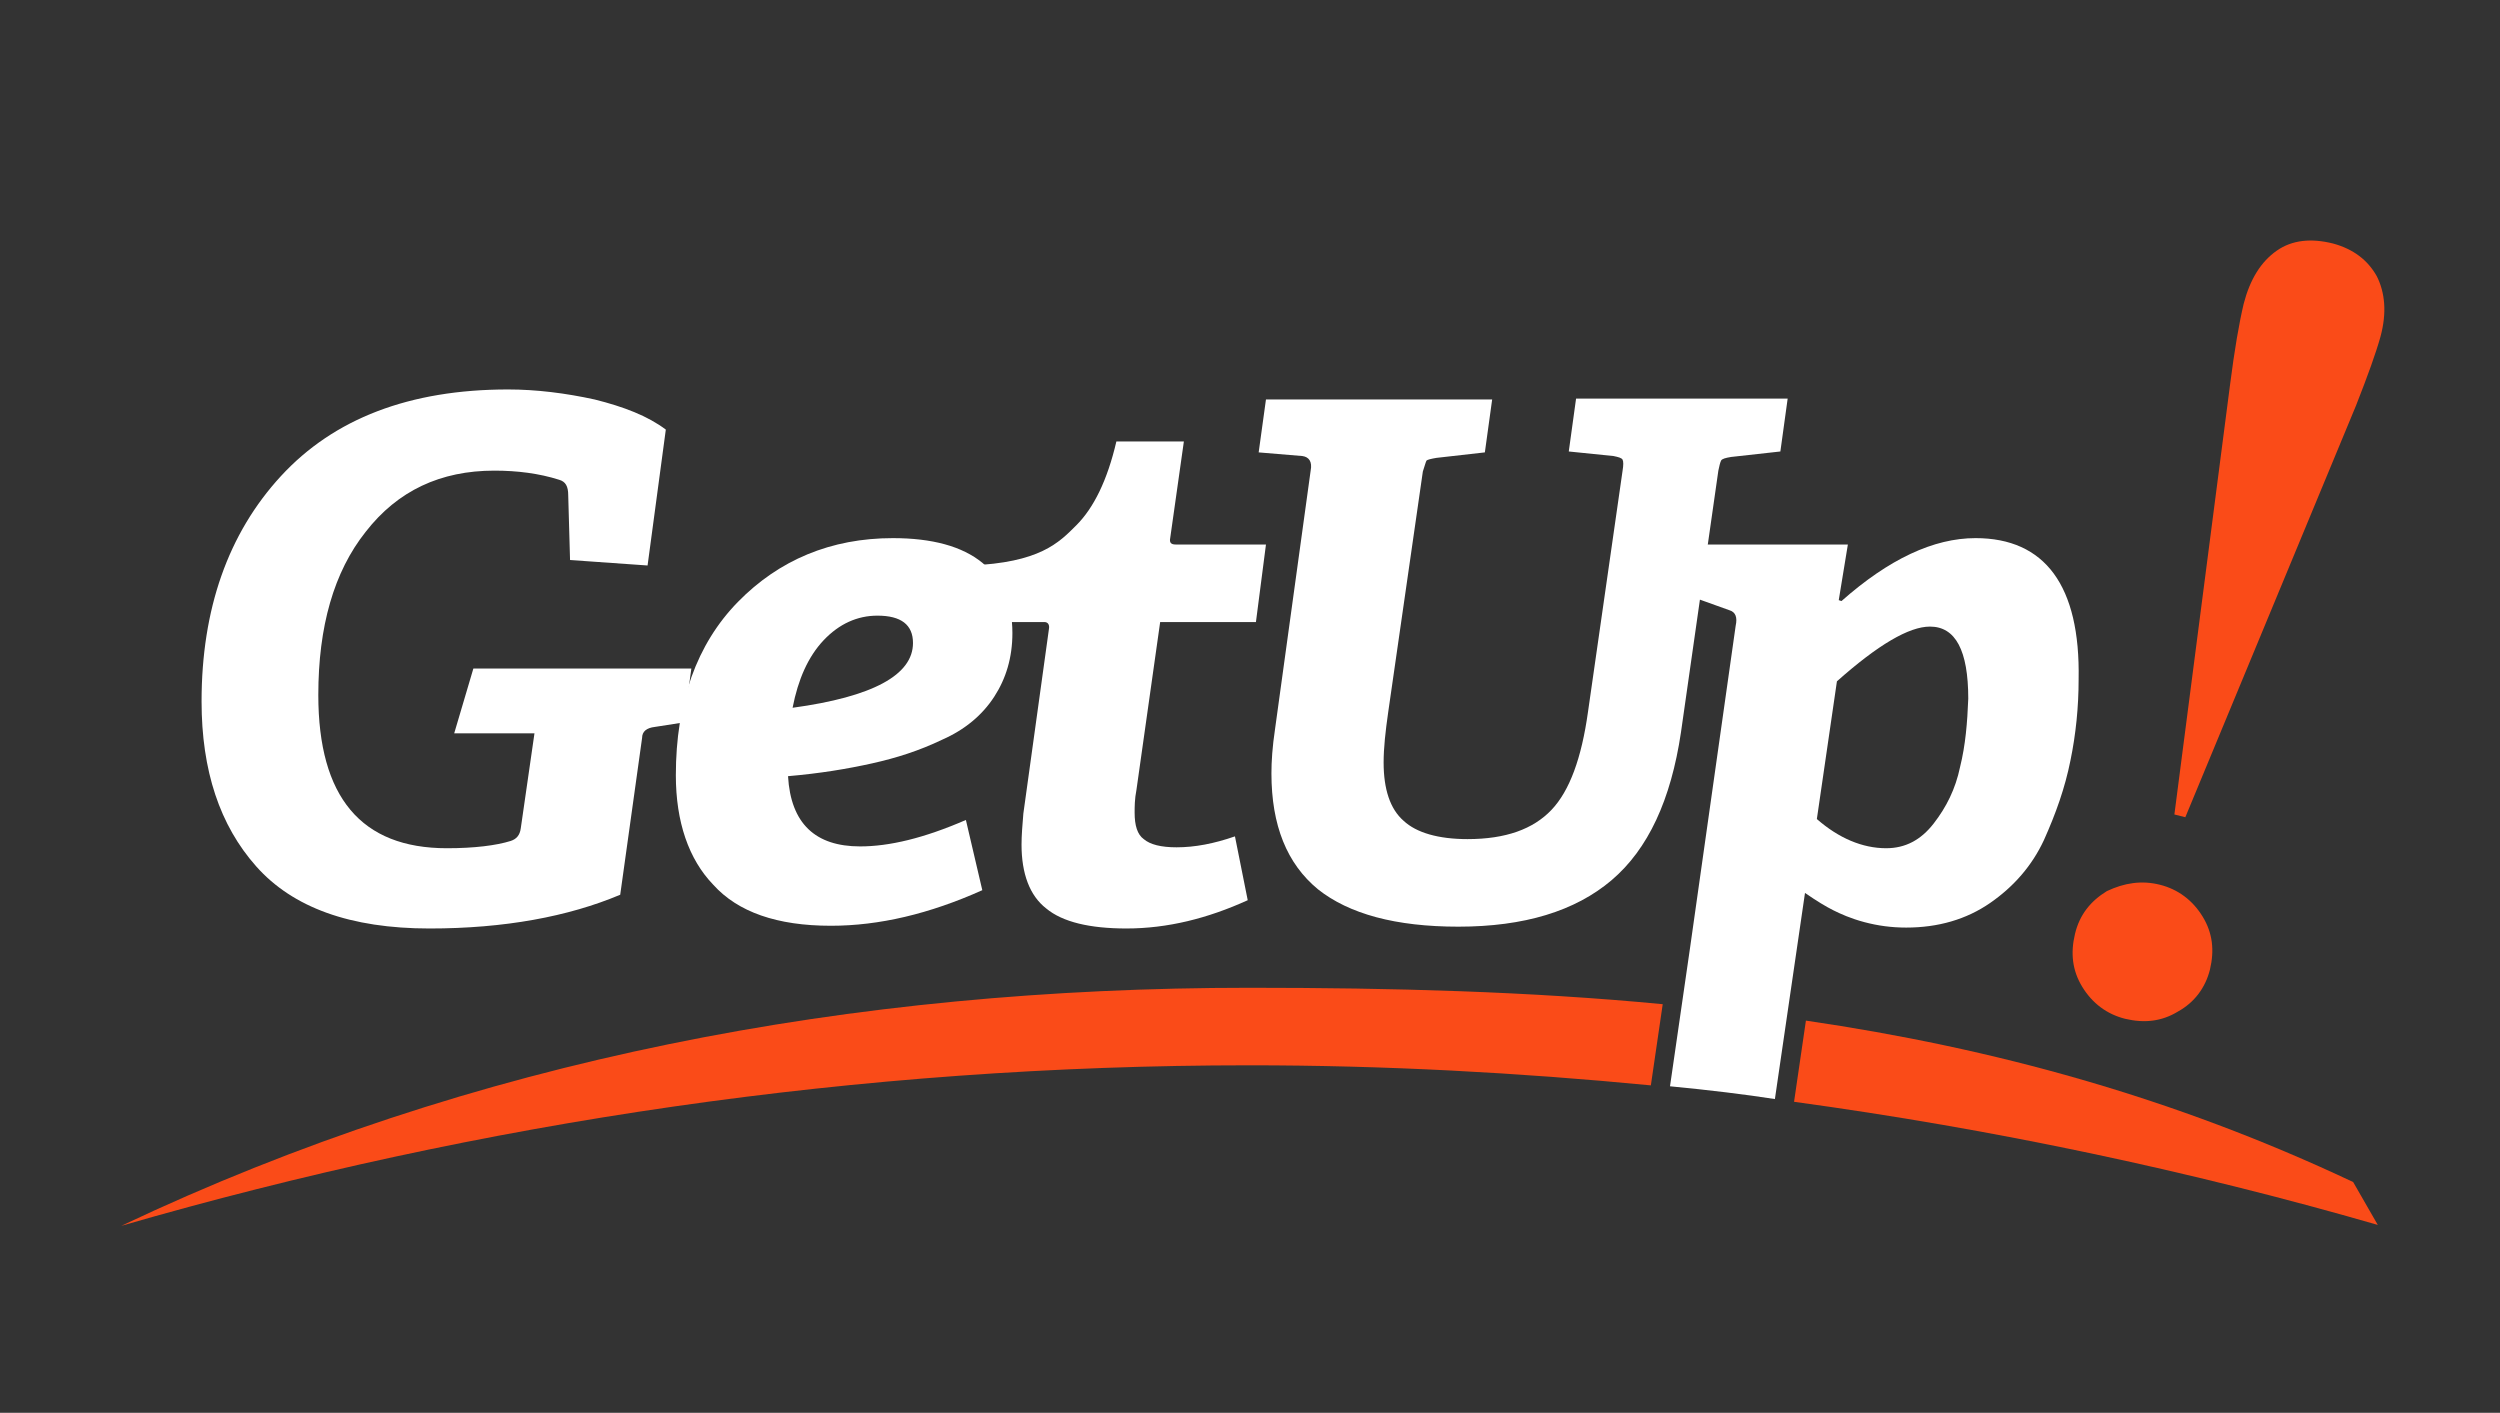 <?xml version="1.0" encoding="utf-8"?>
<svg version="1.1" id="Layer_1" xmlns="http://www.w3.org/2000/svg" xmlns:xlink="http://www.w3.org/1999/xlink" x="0px" y="0px" viewBox="0 0 274.1 154.9" style="enable-background:new 0 0 274.1 154.9;" xml:space="preserve">
<rect x="0" y="0" width="274.1" height="154.9" fill="#333333" stroke="none"/>
<style type="text/css">
	.st0{fill:#FFFFFF;}
	.st1{fill:#FA4B18;}
</style>
<path class="st0" d="M22.1,76.9c0-10.1,2.9-18.4,8.7-24.7s14.1-9.5,24.9-9.5c3.1,0,6.3,0.4,9.5,1.1c3.2,0.8,5.8,1.8,7.8,3.3L71,62l-8.5-0.6l-0.2-7.1c0-1-0.3-1.5-1-1.7c-2.2-0.7-4.6-1-7.1-1c-5.9,0-10.6,2.2-14.1,6.7c-3.5,4.4-5.2,10.4-5.2,17.9C34.9,87.4,39.6,93,49,93c3,0,5.4-0.3,7-0.8c0.6-0.2,1-0.6,1.1-1.4l1.5-10.4h-8.8l2.1-7.1h23.9L75,79.2l-3.2,0.5c-0.9,0.1-1.4,0.5-1.4,1.2L68,98.1c-5.7,2.4-12.7,3.7-20.9,3.7c-8.7,0-15-2.3-19-6.8C24.1,90.5,22.1,84.5,22.1,76.9"/>
<path class="st0" d="M86.9,77.6c8.8-1.2,13.2-3.6,13.2-7.1c0-2-1.3-3-3.9-3c-2.2,0-4.2,0.9-5.9,2.7C88.6,72,87.5,74.5,86.9,77.6 M74.1,85c0-8,2.3-14.4,6.8-19s10.2-7,17-7c4.3,0,7.6,0.9,9.8,2.7c2.2,1.8,3.3,4.4,3.3,7.7c0,2.7-0.7,5-2,7s-3.2,3.6-5.7,4.7c-2.5,1.2-5,2-7.7,2.6s-5.7,1.1-9.2,1.4c0.3,5.2,3,7.7,7.9,7.7c3.2,0,7-0.9,11.6-2.9l1.8,7.7c-5.8,2.6-11.3,3.9-16.6,3.9c-5.9,0-10.2-1.5-12.9-4.5C75.5,94.2,74.1,90.1,74.1,85"/>
<path class="st0" d="M109,68.3l-2.7-6.3c7.7-0.3,9.8-2.5,11.7-4.4c1.9-1.9,3.4-4.9,4.4-9.2h7.4L128.3,59c-0.1,0.5,0.1,0.7,0.6,0.7h9.9l-1.1,8.5h-10.5l-2.6,18.4c-0.2,1-0.2,1.9-0.2,2.5c0,1.4,0.3,2.4,1,2.9c0.7,0.6,1.9,0.9,3.6,0.9c2,0,4.1-0.4,6.4-1.2l1.4,7c-4.4,2-8.8,3.1-13.3,3.1c-4,0-7-0.7-8.8-2.2c-1.8-1.4-2.7-3.8-2.7-7c0-1,0.1-2.2,0.2-3.4L115,69c0.1-0.5-0.1-0.8-0.5-0.8H109V68.3z"/>
<path class="st0" d="M138,49.6l0.8-5.8h24.8l-0.8,5.8l-5.3,0.6c-0.6,0.1-1,0.2-1.1,0.3c-0.1,0.2-0.2,0.6-0.4,1.2l-3.8,26.4c-0.3,2.1-0.5,3.9-0.5,5.5c0,2.9,0.7,5.1,2.2,6.4c1.4,1.3,3.8,2,7,2c4.2,0,7.2-1.1,9.2-3.2s3.3-5.7,4-10.7l3.8-26.5c0.1-0.6,0.1-1,0-1.2s-0.5-0.3-1-0.4l-4.9-0.5l0.8-5.8H196l-0.8,5.8l-5.4,0.6c-0.6,0.1-1,0.2-1.1,0.4s-0.2,0.6-0.3,1.1l-4.1,28.7c-1.1,7.4-3.6,12.8-7.6,16.2c-4,3.4-9.6,5.1-16.8,5.1c-6.9,0-12-1.4-15.4-4.1c-3.4-2.8-5.1-7-5.1-12.7c0-1.3,0.1-2.9,0.4-4.9l3.9-28.3c0.2-1-0.2-1.5-0.9-1.6L138,49.6z"/>
<path class="st1" d="M182.3,110.1c-14.6-1.4-29.7-1.8-45.3-1.8c-43.5,0-85.1,7.8-123.7,26.1C52.7,123,94.1,116.8,137,116.8c14.8,0,29.5,0.8,44,2.2L182.3,110.1z"/>
<path class="st1" d="M196.7,120.8c21.9,3,43.2,7.5,64,13.5l-2.7-4.7c-19.7-9.3-39.5-14.7-60-17.7L196.7,120.8z"/>
<path class="st0" d="M216.6,59c-4.6,0-9.5,2.3-14.7,6.9l-0.3-0.1l1-6.1h-16l-0.9,5.8l3.9,1.4c0.7,0.2,0.9,0.8,0.7,1.7l-5,35.3l-2.2,15.2c4.2,0.4,8.3,0.9,11.5,1.4l3.3-22.6c1.3,0.9,2.3,1.5,3.1,1.9s1.9,0.9,3.4,1.3s3,0.6,4.6,0.6c3.5,0,6.6-0.9,9.2-2.7c2.6-1.8,4.6-4.1,5.9-6.9c1.3-2.9,2.3-5.7,2.9-8.7c0.6-2.9,0.9-5.9,0.9-8.9C228.1,64.2,224.2,59,216.6,59z M214.9,84.1c-0.5,2.4-1.5,4.4-2.9,6.2c-1.4,1.8-3.1,2.7-5.2,2.7c-2.6,0-5.2-1.1-7.6-3.2l2.2-15.1c4.5-4,7.9-6,10.2-6c2.8,0,4.2,2.6,4.2,7.9C215.7,79.2,215.5,81.7,214.9,84.1z"/>
<path class="st1" d="M236.8,97c2,0.5,3.6,1.7,4.7,3.5c1.1,1.8,1.3,3.7,0.8,5.8c-0.5,2-1.7,3.6-3.5,4.6c-1.8,1.1-3.7,1.3-5.8,0.8c-2-0.5-3.6-1.7-4.7-3.5c-1.1-1.8-1.3-3.7-0.8-5.8c0.5-2.1,1.7-3.6,3.5-4.7C232.9,96.8,234.8,96.5,236.8,97z M239.6,89.6l-1.2-0.3l6.1-47.1c0.5-3.9,1-6.8,1.5-8.9c0.7-2.7,1.9-4.6,3.6-5.8c1.7-1.2,3.8-1.4,6.2-0.8c2.2,0.6,3.8,1.8,4.8,3.6c0.9,1.8,1.1,4,0.4,6.6c-0.5,1.8-1.4,4.3-2.7,7.6L239.6,89.6z"/>
</svg>
